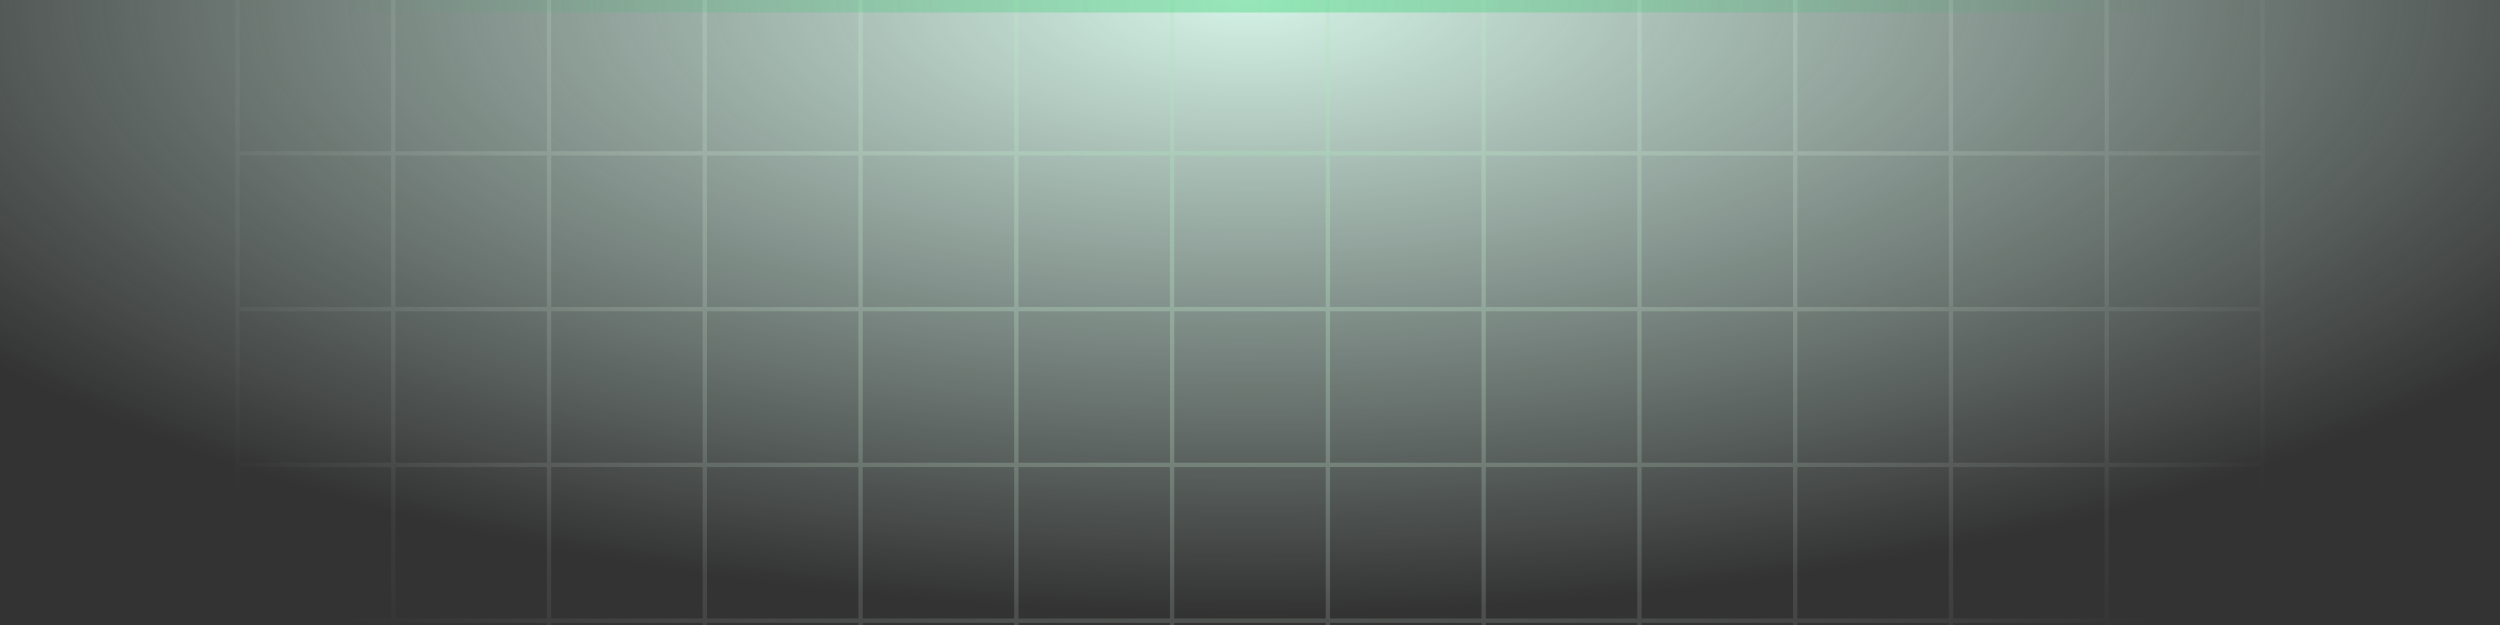 <svg width="400" height="100" viewBox="0 0 400 100" fill="none" xmlns="http://www.w3.org/2000/svg">
<rect x="0" y="0" width="400" height="100" fill="#333333" stroke="none"/>
<g clip-path="url(#clip0_953_112978)">
<ellipse cx="200" rx="249" ry="98" fill="url(#paint0_radial_953_112978)"/>
<path d="M312.154 -75.154H337.077M312.154 -75.154V-50.231M312.154 -75.154H287.231M337.077 -75.154V-50.231M337.077 -75.154H362V-50.231M337.077 -50.231H312.154M337.077 -50.231H362M337.077 -50.231V-25.308M312.154 -50.231V-25.308M312.154 -50.231H287.231M362 -50.231V-25.308M337.077 -25.308H312.154M337.077 -25.308V-0.385M337.077 -25.308H362M312.154 -25.308V-0.385M312.154 -25.308H287.231M337.077 -0.385H312.154M337.077 -0.385V24.538M337.077 -0.385H362M312.154 -0.385V24.538M312.154 -0.385H287.231M337.077 24.538H312.154M337.077 24.538V49.462M337.077 24.538H362M312.154 24.538V49.462M312.154 24.538H287.231M337.077 49.462H312.154M337.077 49.462V74.385M337.077 49.462H362M312.154 49.462V74.385M312.154 49.462H287.231M337.077 74.385H312.154M337.077 74.385V99.308M337.077 74.385H362M312.154 74.385V99.308M312.154 74.385H287.231M337.077 99.308H312.154M337.077 99.308V124.231M337.077 99.308H362M312.154 99.308V124.231M312.154 99.308H287.231M337.077 124.231H312.154M337.077 124.231V149.154M337.077 124.231H362M312.154 124.231V149.154M312.154 124.231H287.231M337.077 149.154H312.154M337.077 149.154H362V124.231M312.154 149.154H287.231M362 -25.308V-0.385M362 -0.385V24.538M362 24.538V49.462M362 49.462V74.385M362 74.385V99.308M362 99.308V124.231M62.923 -75.154H38V-50.231M62.923 -75.154V-50.231M62.923 -75.154H87.846M62.923 -50.231H38M62.923 -50.231H87.846M62.923 -50.231V-25.308M38 -50.231V-25.308M87.846 -75.154V-50.231M87.846 -75.154H112.769M87.846 -50.231H112.769M87.846 -50.231V-25.308M112.769 -75.154V-50.231M112.769 -75.154H137.692M112.769 -50.231H137.692M112.769 -50.231V-25.308M137.692 -75.154V-50.231M137.692 -75.154H162.615M137.692 -50.231H162.615M137.692 -50.231V-25.308M162.615 -75.154V-50.231M162.615 -75.154H187.538M162.615 -50.231H187.538M162.615 -50.231V-25.308M187.538 -75.154V-50.231M187.538 -75.154H212.462M187.538 -50.231H212.462M187.538 -50.231V-25.308M212.462 -75.154V-50.231M212.462 -75.154H237.385M212.462 -50.231H237.385M212.462 -50.231V-25.308M237.385 -75.154V-50.231M237.385 -75.154H262.308M237.385 -50.231H262.308M237.385 -50.231V-25.308M262.308 -75.154V-50.231M262.308 -75.154H287.231M262.308 -50.231H287.231M262.308 -50.231V-25.308M287.231 -75.154V-50.231M287.231 -50.231V-25.308M62.923 -25.308H38M62.923 -25.308V-0.385M62.923 -25.308H87.846M38 -25.308V-0.385M62.923 -0.385H38M62.923 -0.385V24.538M62.923 -0.385H87.846M38 -0.385V24.538M62.923 24.538H38M62.923 24.538V49.462M62.923 24.538H87.846M38 24.538V49.462M62.923 49.462H38M62.923 49.462V74.385M62.923 49.462H87.846M38 49.462V74.385M62.923 74.385H38M62.923 74.385V99.308M62.923 74.385H87.846M38 74.385V99.308M62.923 99.308H38M62.923 99.308V124.231M62.923 99.308H87.846M38 99.308V124.231M62.923 124.231H38M62.923 124.231V149.154M62.923 124.231H87.846M38 124.231V149.154H62.923M62.923 149.154H87.846M87.846 -25.308V-0.385M87.846 -25.308H112.769M87.846 -0.385V24.538M87.846 -0.385H112.769M87.846 24.538V49.462M87.846 24.538H112.769M87.846 49.462V74.385M87.846 49.462H112.769M87.846 74.385V99.308M87.846 74.385H112.769M87.846 99.308V124.231M87.846 99.308H112.769M87.846 124.231V149.154M87.846 124.231H112.769M87.846 149.154H112.769M112.769 -25.308V-0.385M112.769 -25.308H137.692M112.769 -0.385V24.538M112.769 -0.385H137.692M112.769 24.538V49.462M112.769 24.538H137.692M112.769 49.462V74.385M112.769 49.462H137.692M112.769 74.385V99.308M112.769 74.385H137.692M112.769 99.308V124.231M112.769 99.308H137.692M112.769 124.231V149.154M112.769 124.231H137.692M112.769 149.154H137.692M137.692 -25.308V-0.385M137.692 -25.308H162.615M137.692 -0.385V24.538M137.692 -0.385H162.615M137.692 24.538V49.462M137.692 24.538H162.615M137.692 49.462V74.385M137.692 49.462H162.615M137.692 74.385V99.308M137.692 74.385H162.615M137.692 99.308V124.231M137.692 99.308H162.615M137.692 124.231V149.154M137.692 124.231H162.615M137.692 149.154H162.615M162.615 -25.308V-0.385M162.615 -25.308H187.538M162.615 -0.385V24.538M162.615 -0.385H187.538M162.615 24.538V49.462M162.615 24.538H187.538M162.615 49.462V74.385M162.615 49.462H187.538M162.615 74.385V99.308M162.615 74.385H187.538M162.615 99.308V124.231M162.615 99.308H187.538M162.615 124.231V149.154M162.615 124.231H187.538M162.615 149.154H187.538M187.538 -25.308V-0.385M187.538 -25.308H212.462M187.538 -0.385V24.538M187.538 -0.385H212.462M187.538 24.538V49.462M187.538 24.538H212.462M187.538 49.462V74.385M187.538 49.462H212.462M187.538 74.385V99.308M187.538 74.385H212.462M187.538 99.308V124.231M187.538 99.308H212.462M187.538 124.231V149.154M187.538 124.231H212.462M187.538 149.154H212.462M212.462 -25.308V-0.385M212.462 -25.308H237.385M212.462 -0.385V24.538M212.462 -0.385H237.385M212.462 24.538V49.462M212.462 24.538H237.385M212.462 49.462V74.385M212.462 49.462H237.385M212.462 74.385V99.308M212.462 74.385H237.385M212.462 99.308V124.231M212.462 99.308H237.385M212.462 124.231V149.154M212.462 124.231H237.385M212.462 149.154H237.385M237.385 -25.308V-0.385M237.385 -25.308H262.308M237.385 -0.385V24.538M237.385 -0.385H262.308M237.385 24.538V49.462M237.385 24.538H262.308M237.385 49.462V74.385M237.385 49.462H262.308M237.385 74.385V99.308M237.385 74.385H262.308M237.385 99.308V124.231M237.385 99.308H262.308M237.385 124.231V149.154M237.385 124.231H262.308M237.385 149.154H262.308M262.308 -25.308V-0.385M262.308 -25.308H287.231M262.308 -0.385V24.538M262.308 -0.385H287.231M262.308 24.538V49.462M262.308 24.538H287.231M262.308 49.462V74.385M262.308 49.462H287.231M262.308 74.385V99.308M262.308 74.385H287.231M262.308 99.308V124.231M262.308 99.308H287.231M262.308 124.231V149.154M262.308 124.231H287.231M262.308 149.154H287.231M287.231 -25.308V-0.385M287.231 -0.385V24.538M287.231 24.538V49.462M287.231 49.462V74.385M287.231 74.385V99.308M287.231 99.308V124.231M287.231 124.231V149.154" stroke="url(#paint1_radial_953_112978)" stroke-opacity="0.4" stroke-width="0.692"/>
<rect opacity="0.3" x="53" width="295" height="2" fill="url(#paint2_linear_953_112978)"/>
</g>
<defs>
<radialGradient id="paint0_radial_953_112978" cx="0" cy="0" r="1" gradientUnits="userSpaceOnUse" gradientTransform="translate(200) rotate(90) scale(98 249)">
<stop stop-color="#D4F2E6"/>
<stop offset="1" stop-color="#D4F2E6" stop-opacity="0"/>
</radialGradient>
<radialGradient id="paint1_radial_953_112978" cx="0" cy="0" r="1" gradientUnits="userSpaceOnUse" gradientTransform="translate(200 24.5) rotate(90) scale(124.654 180.056)">
<stop stop-color="#A7DEB6"/>
<stop offset="1" stop-color="white" stop-opacity="0"/>
</radialGradient>
<linearGradient id="paint2_linear_953_112978" x1="53" y1="0" x2="348" y2="6.24973e-09" gradientUnits="userSpaceOnUse">
<stop stop-color="#00CB4C" stop-opacity="0"/>
<stop offset="0.516" stop-color="#00CB4C"/>
<stop offset="1" stop-color="#00CB4C" stop-opacity="0"/>
</linearGradient>
<clipPath id="clip0_953_112978">
<rect width="400" height="100" fill="white"/>
</clipPath>
</defs>
</svg>
